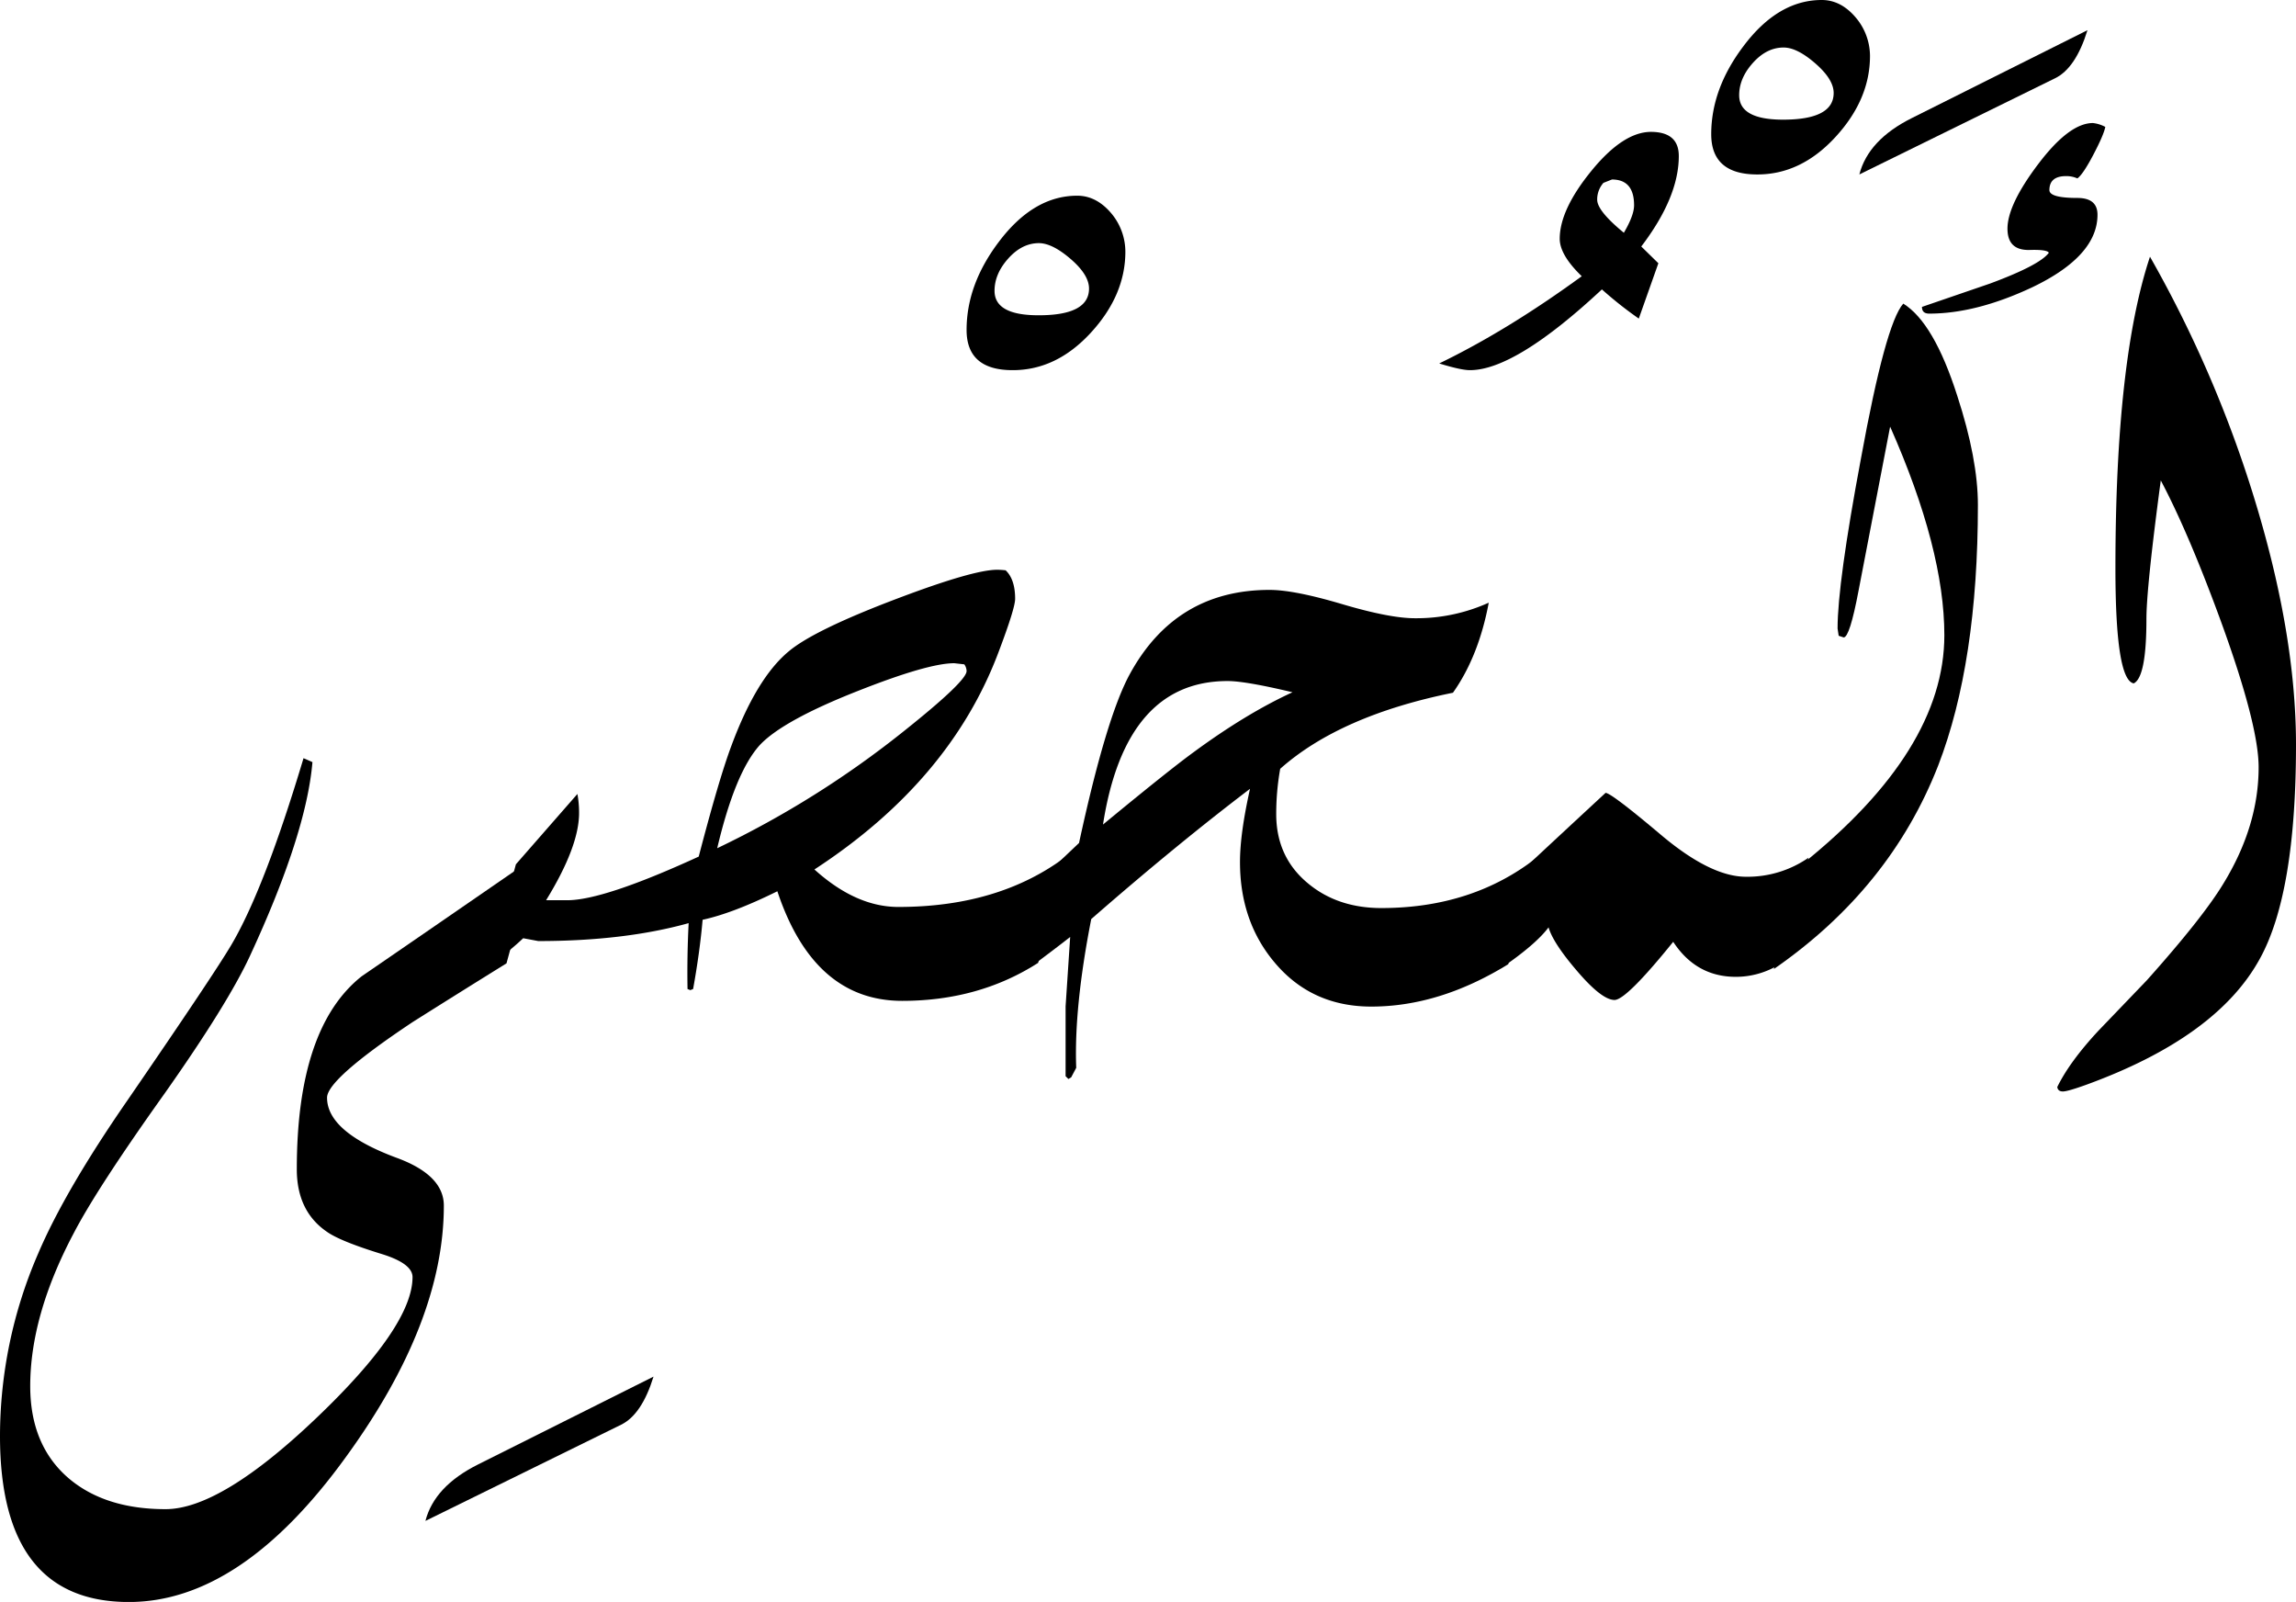 <svg xmlns="http://www.w3.org/2000/svg" viewBox="0 0 1002.69 699.46">
  <title>EH-Asset 58-layername</title>
  <g id="Layer_2" data-name="Layer 2">
    <g id="ElMuhsi">
      <g>
        <path d="M233.89,374l-12.7,46.63q-20.5,12.71-41,25.64-37.37,24.9-37.36,33,0,14.89,30,26.12,21,7.58,21,21,0,51-42.83,109.86-45.78,63.22-94.73,63.23Q0,699.46,0,627a200.39,200.39,0,0,1,16.63-79.59q11.75-27.58,39.14-67.14Q93.2,425.79,101,412.6q14.43-24.42,31.55-81.55l3.9,1.71q-2.68,31.5-27.34,84.72-9.76,21-37.11,59.81-29.79,41.76-40,61.53-18.8,35.64-18.8,66.4,0,25.88,16.85,40.29,15.87,13.43,42.24,13.43,24.17,0,66-39.92t41.87-61.4q0-5.86-13.19-10-18.3-5.62-24.17-9.77-13.19-9-13.18-27.34,0-61.77,28.32-84.23Q183.6,408.69,233.89,374Z"/>
        <path d="M285.4,601.07q-5.13,16.6-14.16,21l-85.45,42q3.9-15.13,23-24.66Z"/>
        <path d="M465.82,373.78l-12.45,46.63Q427.5,437,394,437q-38.58,0-54.52-47.85-19.38,9.58-32.64,12.45-1.22,14-4.15,30.23l-1.22.49-1.22-.49q-.24-14.5.49-28.76-28.08,7.82-65.67,7.82l-6.59-1.23q-4.89,4.68-15.39,12.81l12.21-45.09,26.86-30.71a44.9,44.9,0,0,1,.73,8.3q0,14.65-14.4,38.09h9.27q15.87,0,57.38-19.05,8.79-33.69,14.16-48.09,11-29.79,25.14-41.51,11-9.27,47.12-22.95,33.45-12.69,43.95-12.69a35,35,0,0,1,3.66.24q4.14,3.91,4.15,12.45,0,4.15-7.31,23.44-21.18,56.16-80.34,94.73Q373.79,396,392.33,396,436.52,396,465.82,373.78ZM422.12,293a5.26,5.26,0,0,0-1-2.93l-4.39-.49q-11.47,0-42.24,12.17-32.72,12.9-42.72,23.61-10.76,11.93-18.56,45a420.32,420.32,0,0,0,82-51.51Q422.13,297.37,422.12,293Z"/>
        <path d="M491.46,109.86q0,19-15.07,35.4t-34.18,16.36q-20.1,0-20.09-17.58,0-19.77,14-38.33,15.19-20.25,34.31-20.26,8.57,0,15.19,8.06A26.16,26.16,0,0,1,491.46,109.86ZM475.59,126q0-6-8-12.9t-13.87-6.94q-7.38,0-13.39,6.7t-6,14.13q0,10.66,19.15,10.67Q475.59,137.7,475.59,126Z"/>
        <path d="M671.11,374.46,658.66,421q-30,18.51-59.81,18.5-25.89,0-42-19-15.33-18-15.33-44.13,0-12.44,4.38-31.95Q513.55,369,476.56,401.29,469,439.87,470,466.24l-2.2,4.15-1.22.73-1.22-1.22V439.38l2-30.27q-5.87,4.61-17.58,13.35l12.45-45.86,9-8.54q11.76-54.39,22-73.42,20.07-37.06,61.2-37.07,10.76,0,31.63,6.19t31.86,6.18a76.74,76.74,0,0,0,32.23-6.79q-4.39,23.44-15.63,39.32-49.32,10-75.44,33.21a112.59,112.59,0,0,0-1.74,19.78q0,18.81,13.92,30.28,12.93,10.74,32,10.74Q643,396.48,671.11,374.46Zm-106.66-72.2q-20.51-4.89-28.32-4.9-44.67,0-54.44,62.66,28.8-23.75,39.55-31.57Q544.19,311.56,564.45,302.26Z"/>
        <path d="M733.15,68.11q0,18-16.39,39.52l7.47,7.31-8.55,24.16a169.51,169.51,0,0,1-16.11-12.74q-37.85,35.27-57.63,35.26-3.9,0-13.42-2.93,29.78-14.4,62.25-38.08-9.62-9.28-9.62-16.36,0-12.69,13.85-29.67t26-17Q733.15,57.62,733.15,68.11ZM713.62,89.63q0-11.25-9.66-11.26l-3.72,1.47a10.94,10.94,0,0,0-2.73,7.34q0,4.91,11.65,14.45Q713.63,94,713.62,89.63Z"/>
        <path d="M789.79,374.51l-12.45,46.42a36.06,36.06,0,0,1-19.28,5.58q-17.34,0-27.35-15.29-20.51,25.39-25.63,25.39-5.62,0-16.6-12.94-10.26-12-12.21-18.76-5.62,7.53-21,18l12.21-45.43Q678.7,367,701.17,346.19q2.45,0,24.17,18.31t37.11,18.31A46.72,46.72,0,0,0,789.79,374.51Z"/>
        <path d="M816.65,24.41q0,19-15.07,35.4T767.41,76.17q-20.1,0-20.1-17.58,0-19.77,14-38.33Q776.46,0,795.58,0q8.58,0,15.19,8.06A26.1,26.1,0,0,1,816.65,24.41ZM800.78,40.59q0-5.94-8-12.9t-13.88-6.94q-7.36,0-13.38,6.7t-6,14.13q0,10.67,19.16,10.67Q800.78,52.25,800.78,40.59Z"/>
        <path d="M863.77,220.46q0,68.85-17.33,113.77-21,53.72-71.78,88.87l12.21-45.66q62.25-49.8,62.25-100.1,0-37.59-23.68-91.06-4.59,23.92-13.77,71.53-3.87,20.51-6.52,20.51l-2.18-.73-.48-3.18q0-19.77,10.21-74.21,10.71-58.84,18.48-67.63,13.38,8.3,23.59,40.28Q863.77,200.45,863.77,220.46Z"/>
        <path d="M911.62,13.18q-5.13,16.61-14.16,21L812,76.17q3.9-15.14,23-24.66Z"/>
        <path d="M916,93.75q0-7.32-8.79-7.32Q895,86.43,895,83q0-6.11,7.32-6.11a12,12,0,0,1,4.89,1q2.43-1.69,6.95-10.28c3-5.71,4.77-9.78,5.25-12.2a15.14,15.14,0,0,0-5.4-1.69q-10.32,0-23.82,17.82t-13.5,28.32q0,9.53,9.65,9.28c5.11-.16,7.92.25,8.41,1.22q-3.9,5.37-25.63,13.43L839.35,134c0,2,1.06,2.93,3.18,2.93q20.51,0,44.92-11.47Q916,111.82,916,93.75Z"/>
        <path d="M983.7,215.09a525.35,525.35,0,0,0-44.78-103q-15.09,45.41-15.09,136,0,48.82,8,50.29,5.54-2.68,5.54-28.08,0-13.67,6.27-60.54,12.28,23.19,26.52,62.25,16.21,44.68,16.21,63,0,25.64-15.38,50.78-9,14.89-33.45,42.24L916.26,450.2q-12.45,13.43-17.82,24.41c.16,1.3,1,1.95,2.44,1.95s4.86-1,10.22-2.93q57-20.75,75.75-54.93,15.84-28.56,15.84-93.5Q1002.69,275.88,983.7,215.09Z"/>
      </g>
    </g>
  </g>
</svg>
